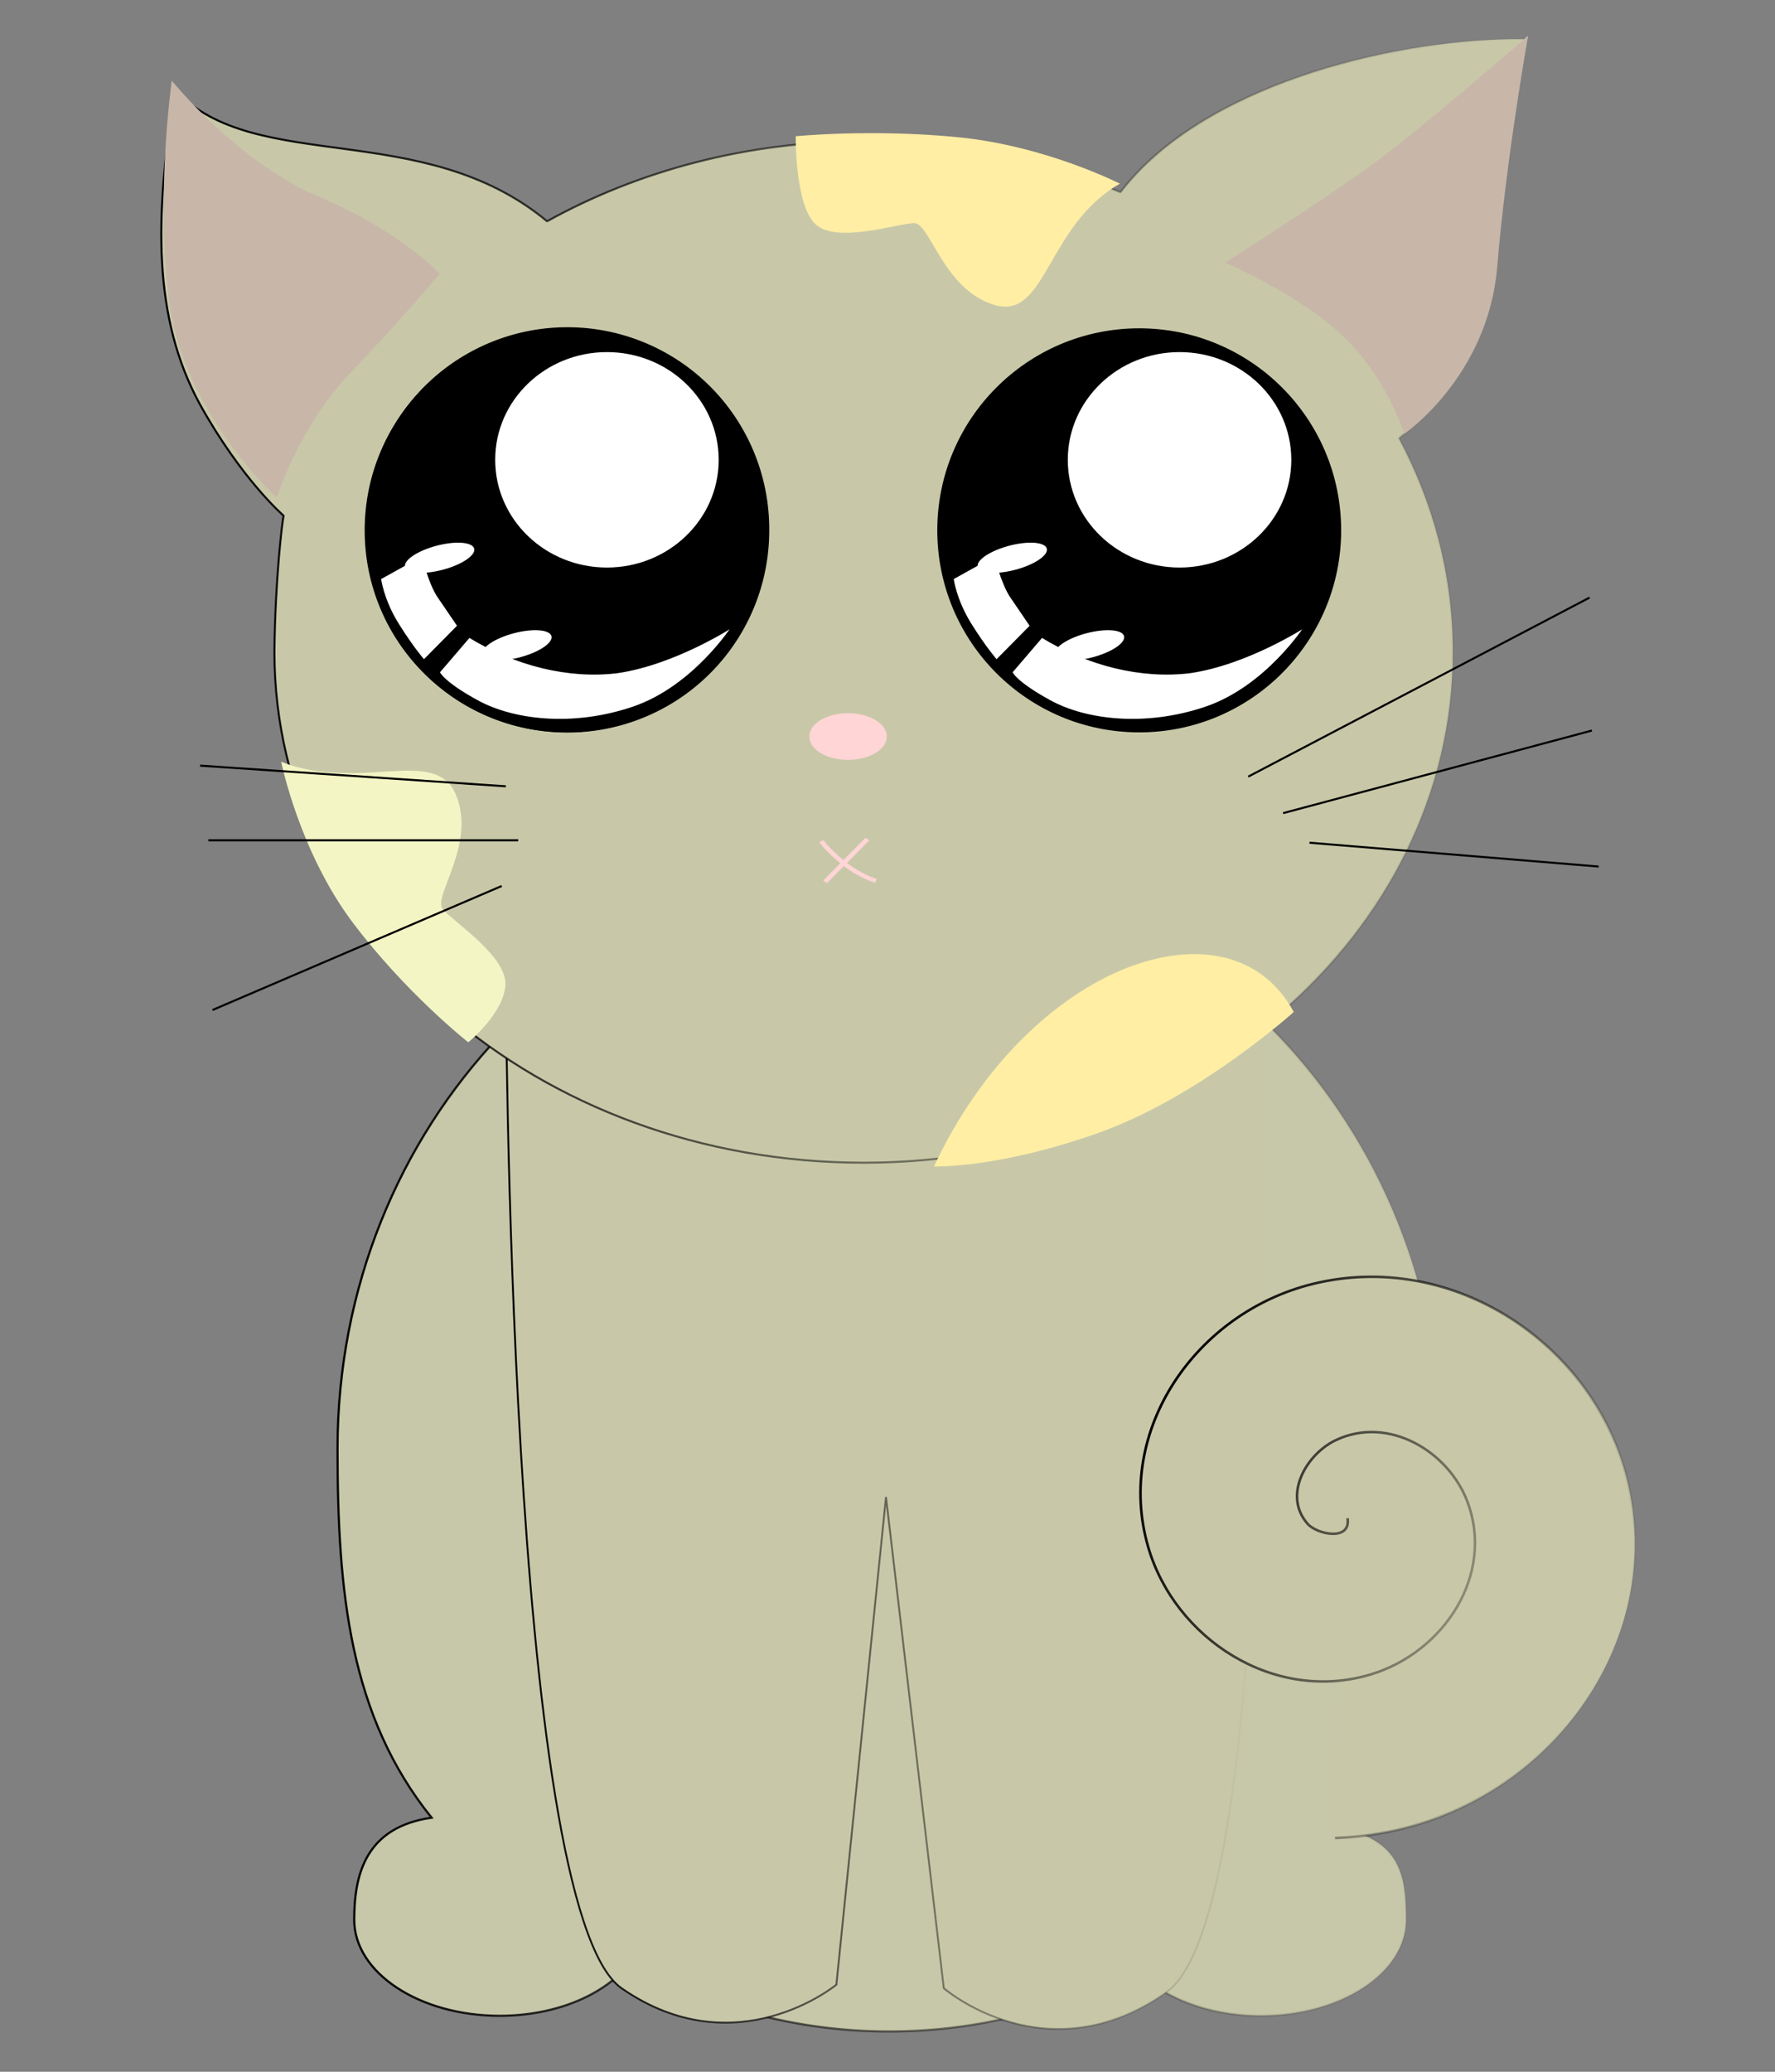 <?xml version="1.0" encoding="UTF-8" standalone="no"?>
<!-- Created with Inkscape (http://www.inkscape.org/) -->

<svg
   xmlns:osb="http://www.openswatchbook.org/uri/2009/osb"
   xmlns:dc="http://purl.org/dc/elements/1.1/"
   xmlns:cc="http://creativecommons.org/ns#"
   xmlns:rdf="http://www.w3.org/1999/02/22-rdf-syntax-ns#"
   xmlns:svg="http://www.w3.org/2000/svg"
   xmlns="http://www.w3.org/2000/svg"
   xmlns:xlink="http://www.w3.org/1999/xlink"
   xmlns:sodipodi="http://sodipodi.sourceforge.net/DTD/sodipodi-0.dtd"
   xmlns:inkscape="http://www.inkscape.org/namespaces/inkscape"
   width="120"
   height="140"
   id="svg2"
   version="1.1"
   inkscape:version="0.48.3.1 r9886"
   sodipodi:docname="kitty.svg">
  <rect width="100%" height="100%" fill="#808080" stroke="none"/>
  <defs
     id="defs4">
    <linearGradient
       inkscape:collect="always"
       id="linearGradient5292">
      <stop
         style="stop-color:#000000;stop-opacity:1;"
         offset="0"
         id="stop5294" />
      <stop
         style="stop-color:#000000;stop-opacity:0;"
         offset="1"
         id="stop5296" />
    </linearGradient>
    <linearGradient
       inkscape:collect="always"
       id="linearGradient5274">
      <stop
         style="stop-color:#000000;stop-opacity:1;"
         offset="0"
         id="stop5276" />
      <stop
         style="stop-color:#000000;stop-opacity:0;"
         offset="1"
         id="stop5278" />
    </linearGradient>
    <linearGradient
       inkscape:collect="always"
       id="linearGradient5266">
      <stop
         style="stop-color:#000000;stop-opacity:1;"
         offset="0"
         id="stop5268" />
      <stop
         style="stop-color:#000000;stop-opacity:0;"
         offset="1"
         id="stop5270" />
    </linearGradient>
    <linearGradient
       inkscape:collect="always"
       id="linearGradient5258">
      <stop
         style="stop-color:#000000;stop-opacity:1;"
         offset="0"
         id="stop5260" />
      <stop
         style="stop-color:#000000;stop-opacity:0;"
         offset="1"
         id="stop5262" />
    </linearGradient>
    <linearGradient
       id="linearGradient5241"
       osb:paint="solid">
      <stop
         style="stop-color:#c8c8a9;stop-opacity:1;"
         offset="0"
         id="stop5243" />
    </linearGradient>
    <linearGradient
       id="linearGradient5312"
       osb:paint="solid">
      <stop
         style="stop-color:#000000;stop-opacity:1;"
         offset="0"
         id="stop5314" />
    </linearGradient>
    <linearGradient
       id="linearGradient3830"
       osb:paint="solid">
      <stop
         style="stop-color:#000000;stop-opacity:1;"
         offset="0"
         id="stop3832" />
    </linearGradient>
    <linearGradient
       inkscape:collect="always"
       xlink:href="#linearGradient5258"
       id="linearGradient5264"
       x1="-61.513"
       y1="394.789"
       x2="605.906"
       y2="394.789"
       gradientUnits="userSpaceOnUse" />
    <linearGradient
       inkscape:collect="always"
       xlink:href="#linearGradient5292"
       id="linearGradient5525"
       gradientUnits="userSpaceOnUse"
       x1="-774.46"
       y1="666.172"
       x2="-576.723"
       y2="666.172" />
    <linearGradient
       inkscape:collect="always"
       xlink:href="#linearGradient5266"
       id="linearGradient5527"
       gradientUnits="userSpaceOnUse"
       x1="106.616"
       y1="832.548"
       x2="476.784"
       y2="832.548"
       gradientTransform="matrix(0.138,0,0,0.138,19.393,898.49)" />
    <linearGradient
       inkscape:collect="always"
       xlink:href="#linearGradient5274"
       id="linearGradient5529"
       gradientUnits="userSpaceOnUse"
       x1="24.244"
       y1="808.344"
       x2="564.787"
       y2="808.344"
       gradientTransform="matrix(0.138,0,0,0.138,19.393,898.49)" />
  </defs>
  <sodipodi:namedview
     id="base"
     pagecolor="#ffffff"
     bordercolor="#666666"
     borderopacity="1.0"
     inkscape:pageopacity="0.0"
     inkscape:pageshadow="2"
     inkscape:zoom="1.866066"
     inkscape:cx="11.555476"
     inkscape:cy="50.340593"
     inkscape:document-units="px"
     inkscape:current-layer="layer1"
     showgrid="false"
     inkscape:window-width="1366"
     inkscape:window-height="674"
     inkscape:window-x="0"
     inkscape:window-y="31"
     inkscape:window-maximized="1" />
  <g
     inkscape:label="Layer 1"
     inkscape:groupmode="layer"
     id="layer1"
     transform="translate(0,-912.362)">
    <path
       style="opacity:0.98;fill:#c8c8a9;fill-opacity:1;stroke:url(#linearGradient5529);stroke-width:0.149;stroke-miterlimit:4;stroke-opacity:1;stroke-dasharray:none"
       d="m 60.11,970.859 c -20.596,0 -37.291,17.637 -37.291,39.39 0,9.728 0.827,18.073 6.36,24.945 -4.428,0.632 -5.233,3.787 -5.233,6.897 0,3.583 4.405,6.489 9.838,6.489 3.84,0 7.163,-1.453 8.784,-3.569 5.229,2.95 11.199,4.627 17.541,4.627 6.007,0 11.682,-1.505 16.708,-4.169 1.728,1.865 4.842,3.111 8.399,3.111 5.433,0 9.838,-2.906 9.838,-6.489 l 0,0 c -0.002,-2.854 -0.312,-5.273 -4.195,-6.139 5.628,-6.898 6.546,-15.878 6.546,-25.698 l 0,-0.022 C 97.394,988.485 80.698,970.862 60.11,970.862 z"
       id="path5249"
       inkscape:connector-curvature="0"
       sodipodi:nodetypes="cscsscscssccscsc" />
    <path
       style="fill:#c8c8a9;fill-opacity:1;stroke:url(#linearGradient5527);stroke-width:0.127px;stroke-linecap:butt;stroke-linejoin:miter;stroke-opacity:1"
       d="m 34.197,977.983 c 0,0 0.091,63.359 7.821,68.732 7.73,5.373 14.525,-0.237 14.525,-0.237 l 3.355,-32.956 3.908,33.193 c 0,0 6.949,6.032 15.083,0.237 8.134,-5.795 6.145,-69.23 6.145,-69.23"
       id="path3027"
       inkscape:connector-curvature="0"
       sodipodi:nodetypes="czccczc" />
    <g
       id="g5340"
       style="stroke:none"
       transform="matrix(0.138,0,0,0.138,19.393,898.49)">
      <path
         sodipodi:nodetypes="scscccccssczcs"
         inkscape:connector-curvature="0"
         id="path2987"
         d="m 600.125,119.719 c -60.826,0.721 -151.68,22.732 -191.75,74.938 -38.025,-15.978 -80.714,-24.938 -125.812,-24.938 -57.085,0 -110.297,14.387 -155.094,39.156 -60.991,-50.616 -142.442,-22.466 -182.065,-64.005 -10.542,62.103 -10.821,111.506 11.844,153.35 20.567,37.142 41.159,54.811 41.159,54.811 -0.578,2.183 -4.135,30.809 -4.5,66.75 0,138.119 129.235,250.094 288.656,250.094 159.421,0 288.656,-111.975 288.656,-250.094 0,-37.397 -9.486,-72.859 -26.469,-104.719 40.456,-32.515 44.719,-65.733 50.033,-106.531 5.314,-40.798 11.123,-88.812 11.123,-88.812 -1.897,-0.021 -3.819,-0.023 -5.781,0 z"
         style="fill:#c8c8a9;fill-opacity:1;stroke:url(#linearGradient5264);stroke-width:1;stroke-miterlimit:1;stroke-opacity:1;stroke-dasharray:none" />
      <path
         sodipodi:nodetypes="czczczc"
         inkscape:connector-curvature="0"
         id="path5320"
         d="m 608.112,117.971 c 0,0 -50.568,44.208 -75.761,62.629 -25.193,18.422 -72.731,48.487 -72.731,48.487 0,0 36.284,15.669 57.579,35.86 21.294,20.192 30.305,47.982 30.305,47.982 0,0 41.006,-28.169 45.457,-81.822 4.451,-53.653 15.152,-113.137 15.152,-113.137 z"
         style="fill:#c8b7a9;fill-opacity:1;stroke:none" />
      <path
         sodipodi:nodetypes="csszczc"
         inkscape:connector-curvature="0"
         id="path5322"
         d="m -2.77,473.545 c 38.386,15.152 75.501,-8.081 85.603,16.162 10.102,24.244 -11.541,49.926 -6.49,55.987 5.051,6.061 31.359,22.998 30.734,36.947 -0.626,13.949 -18.183,28.284 -18.183,28.284 0,0 -30.345,-23.791 -56.569,-58.589 -26.224,-34.798 -35.095,-78.792 -35.095,-78.792 z"
         style="fill:#f3f5c4;fill-opacity:1;stroke:none" />
      <path
         style="fill:#ffeea4;fill-opacity:1;stroke:none"
         d="m 408.098,190.474 c -35.863,20.419 -36.015,66.76 -61.238,59.44 -25.223,-7.32 -31.676,-40.28 -39.564,-40.142 -7.888,0.138 -37.573,10.027 -48.052,0.798 -10.478,-9.229 -9.934,-43.323 -9.934,-43.323 0,0 36.842,-3.739 79.678,0.487 42.837,4.227 79.109,22.739 79.109,22.739 z"
         id="path5324"
         inkscape:connector-curvature="0"
         sodipodi:nodetypes="csszczc" />
      <path
         style="fill:#c8b7a9;fill-opacity:1;stroke:none"
         d="m -56.381,139.971 c 0,0 31.997,39.922 72.19,56.915 40.193,16.993 59.16,37.773 59.16,37.773 0,0 -21.284,24.954 -44.722,49.432 -23.437,24.478 -35.305,60.125 -35.305,60.125 0,0 -43.863,-40.312 -51.885,-91.822 -8.022,-51.51 0.562,-112.423 0.562,-112.423 z"
         id="path5326"
         inkscape:connector-curvature="0"
         sodipodi:nodetypes="czczczc" />
      <path
         sodipodi:nodetypes="cczc"
         inkscape:connector-curvature="0"
         id="path5336"
         d="m 317.017,671.704 c 46.705,-99.837 145.007,-133.619 176.254,-75.636 0,0 -46.079,41.58 -95.604,59.176 -49.525,17.596 -80.65,16.46 -80.65,16.46 z"
         style="fill:#ffeea4;fill-opacity:1;stroke:none" />
    </g>
    <path
       sodipodi:type="arc"
       style="fill:none;stroke:#000000;stroke-width:5;stroke-miterlimit:4;stroke-opacity:1;stroke-dasharray:none"
       id="path3759"
       sodipodi:cx="233.57143"
       sodipodi:cy="480.21933"
       sodipodi:rx="96.428574"
       sodipodi:ry="96.428574"
       d="m 330,480.219 a 96.429,96.429 0 1 1 -192.857,0 96.429,96.429 0 1 1 192.857,0 z"
       transform="matrix(0.138,0,0,0.138,6.121,881.899)" />
    <path
       sodipodi:type="arc"
       style="fill:#ffd5d5;stroke:#f9cdad;stroke-width:0;stroke-miterlimit:4;stroke-opacity:1;stroke-dasharray:none"
       id="path3769"
       sodipodi:cx="277.85715"
       sodipodi:cy="464.50504"
       sodipodi:rx="23.571428"
       sodipodi:ry="15"
       d="m 301.429,464.505 a 23.571,15 0 1 1 -47.143,0 23.571,15 0 1 1 47.143,0 z"
       transform="matrix(0.111,0,0,0.105,26.491,913.361)" />
    <g
       id="g3787"
       transform="matrix(0.083,0,0,0.068,69.451,937.07)"
       style="fill:none;stroke:#ffd5d5;stroke-opacity:1">
      <path
         inkscape:connector-curvature="0"
         id="path3783"
         d="m -167.685,472.535 c 0,0 4.104,8.013 17.938,21.664 13.834,13.651 26.509,17.732 26.509,17.732"
         style="fill:none;stroke:#ffd5d5;stroke-width:4;stroke-linecap:butt;stroke-linejoin:miter;stroke-miterlimit:4;stroke-opacity:1;stroke-dasharray:none"
         sodipodi:nodetypes="czc" />
      <path
         inkscape:connector-curvature="0"
         id="path3785"
         d="m -164.655,512.941 34.345,-42.426"
         style="fill:none;stroke:#ffd5d5;stroke-width:4;stroke-linecap:butt;stroke-linejoin:miter;stroke-miterlimit:4;stroke-opacity:1;stroke-dasharray:none" />
    </g>
    <g
       id="g3838"
       transform="matrix(0.138,0,0,0.138,19.393,898.49)">
      <path
         sodipodi:type="arc"
         style="fill:#000000;fill-opacity:1;stroke:#000000;stroke-width:5;stroke-miterlimit:4;stroke-opacity:1;stroke-dasharray:none"
         id="path3761"
         sodipodi:cx="233.57143"
         sodipodi:cy="480.21933"
         sodipodi:rx="96.428574"
         sodipodi:ry="96.428574"
         d="m 330,480.219 c 0,53.256 -43.173,96.429 -96.429,96.429 -53.256,0 -96.429,-43.173 -96.429,-96.429 0,-53.256 43.173,-96.429 96.429,-96.429 53.256,0 96.429,43.173 96.429,96.429 z"
         transform="translate(184,-120)" />
      <path
         transform="matrix(1.34,0,0,1.258,236.329,-104.559)"
         sodipodi:type="arc"
         style="fill:#ffffff;fill-opacity:1;stroke:#000000;stroke-width:4;stroke-miterlimit:4;stroke-opacity:1;stroke-dasharray:none"
         id="path3773"
         sodipodi:cx="150"
         sodipodi:cy="342.00504"
         sodipodi:rx="42.857143"
         sodipodi:ry="43.92857"
         d="m 192.857,342.005 c 0,24.261 -19.188,43.929 -42.857,43.929 -23.669,0 -42.857,-19.668 -42.857,-43.929 0,-24.261 19.188,-43.929 42.857,-43.929 23.669,0 42.857,19.667 42.857,43.929 z" />
      <path
         sodipodi:nodetypes="cczcczc"
         inkscape:connector-curvature="0"
         id="path3805"
         d="m 326.254,383.851 20.704,-11.5 c 0,0 3.114,13.56 7.78,20.46 4.666,6.9 9.67,14.177 9.67,14.177 l -16.742,16.934 c 0,0 -5.318,-5.971 -12.725,-17.842 -7.407,-11.871 -8.687,-22.23 -8.687,-22.23 z"
         style="fill:#ffffff;fill-opacity:1;stroke:#000000;stroke-width:0.824px;stroke-linecap:butt;stroke-linejoin:miter;stroke-opacity:1" />
      <path
         inkscape:transform-center-y="-23.945662"
         inkscape:transform-center-x="-15.714286"
         style="fill:#ffffff;fill-opacity:1;stroke:#000000;stroke-width:0.824px;stroke-linecap:butt;stroke-linejoin:miter;stroke-opacity:1"
         d="m 355.059,429.673 14.818,-17.297 c 22.679,13.845 48.726,20.291 72.549,17.388 28.339,-4.135 56.426,-22.464 56.426,-22.464 0,0 -18.987,29.585 -48.735,39.661 -29.749,10.076 -58.831,6.356 -76.164,-3.11 -17.333,-9.467 -18.894,-14.178 -18.894,-14.178 z"
         id="path3826"
         inkscape:connector-curvature="0"
         sodipodi:nodetypes="cccczzc" />
      <path
         transform="matrix(0.967,-0.256,0.256,0.967,-94.568,93.773)"
         d="m 380.714,385.576 c 0,3.353 -7.835,6.071 -17.5,6.071 -9.665,0 -17.5,-2.718 -17.5,-6.071 0,-3.353 7.835,-6.071 17.5,-6.071 9.665,0 17.5,2.718 17.5,6.071 z"
         sodipodi:ry="6.0714288"
         sodipodi:rx="17.5"
         sodipodi:cy="385.57648"
         sodipodi:cx="363.21429"
         id="path3828"
         style="fill:#ffffff;fill-opacity:1;stroke:none"
         sodipodi:type="arc" />
      <path
         sodipodi:type="arc"
         style="fill:#ffffff;fill-opacity:1;stroke:none"
         id="path3836"
         sodipodi:cx="363.21429"
         sodipodi:cy="385.57648"
         sodipodi:rx="17.5"
         sodipodi:ry="6.0714288"
         d="m 380.714,385.576 c 0,3.353 -7.835,6.071 -17.5,6.071 -9.665,0 -17.5,-2.718 -17.5,-6.071 0,-3.353 7.835,-6.071 17.5,-6.071 9.665,0 17.5,2.718 17.5,6.071 z"
         transform="matrix(0.967,-0.256,0.256,0.967,-56.711,136.63)" />
    </g>
    <g
       id="g3846"
       transform="matrix(0.138,0,0,0.138,-19.319,898.49)">
      <path
         transform="translate(184,-120)"
         d="m 330,480.219 c 0,53.256 -43.173,96.429 -96.429,96.429 -53.256,0 -96.429,-43.173 -96.429,-96.429 0,-53.256 43.173,-96.429 96.429,-96.429 53.256,0 96.429,43.173 96.429,96.429 z"
         sodipodi:ry="96.428574"
         sodipodi:rx="96.428574"
         sodipodi:cy="480.21933"
         sodipodi:cx="233.57143"
         id="path3848"
         style="fill:#000000;fill-opacity:1;stroke:#000000;stroke-width:5;stroke-miterlimit:4;stroke-opacity:1;stroke-dasharray:none"
         sodipodi:type="arc" />
      <path
         d="m 192.857,342.005 c 0,24.261 -19.188,43.929 -42.857,43.929 -23.669,0 -42.857,-19.668 -42.857,-43.929 0,-24.261 19.188,-43.929 42.857,-43.929 23.669,0 42.857,19.667 42.857,43.929 z"
         sodipodi:ry="43.92857"
         sodipodi:rx="42.857143"
         sodipodi:cy="342.00504"
         sodipodi:cx="150"
         id="path3850"
         style="fill:#ffffff;fill-opacity:1;stroke:#000000;stroke-width:4;stroke-miterlimit:4;stroke-opacity:1;stroke-dasharray:none"
         sodipodi:type="arc"
         transform="matrix(1.34,0,0,1.258,236.329,-104.559)" />
      <path
         style="fill:#ffffff;fill-opacity:1;stroke:#000000;stroke-width:0.824px;stroke-linecap:butt;stroke-linejoin:miter;stroke-opacity:1"
         d="m 326.254,383.851 20.704,-11.5 c 0,0 3.114,13.56 7.78,20.46 4.666,6.9 9.67,14.177 9.67,14.177 l -16.742,16.934 c 0,0 -5.318,-5.971 -12.725,-17.842 -7.407,-11.871 -8.687,-22.23 -8.687,-22.23 z"
         id="path3852"
         inkscape:connector-curvature="0"
         sodipodi:nodetypes="cczcczc" />
      <path
         sodipodi:nodetypes="cccczzc"
         inkscape:connector-curvature="0"
         id="path3854"
         d="m 355.059,429.673 14.818,-17.297 c 22.679,13.845 48.726,20.291 72.549,17.388 28.339,-4.135 56.426,-22.464 56.426,-22.464 0,0 -18.987,29.585 -48.735,39.661 -29.749,10.076 -58.831,6.356 -76.164,-3.11 -17.333,-9.467 -18.894,-14.178 -18.894,-14.178 z"
         style="fill:#ffffff;fill-opacity:1;stroke:#000000;stroke-width:0.824px;stroke-linecap:butt;stroke-linejoin:miter;stroke-opacity:1"
         inkscape:transform-center-x="-15.714286"
         inkscape:transform-center-y="-23.945662" />
      <path
         sodipodi:type="arc"
         style="fill:#ffffff;fill-opacity:1;stroke:none"
         id="path3856"
         sodipodi:cx="363.21429"
         sodipodi:cy="385.57648"
         sodipodi:rx="17.5"
         sodipodi:ry="6.0714288"
         d="m 380.714,385.576 c 0,3.353 -7.835,6.071 -17.5,6.071 -9.665,0 -17.5,-2.718 -17.5,-6.071 0,-3.353 7.835,-6.071 17.5,-6.071 9.665,0 17.5,2.718 17.5,6.071 z"
         transform="matrix(0.967,-0.256,0.256,0.967,-94.568,93.773)" />
      <path
         transform="matrix(0.967,-0.256,0.256,0.967,-56.711,136.63)"
         d="m 380.714,385.576 c 0,3.353 -7.835,6.071 -17.5,6.071 -9.665,0 -17.5,-2.718 -17.5,-6.071 0,-3.353 7.835,-6.071 17.5,-6.071 9.665,0 17.5,2.718 17.5,6.071 z"
         sodipodi:ry="6.0714288"
         sodipodi:rx="17.5"
         sodipodi:cy="385.57648"
         sodipodi:cx="363.21429"
         id="path3858"
         style="fill:#ffffff;fill-opacity:1;stroke:none"
         sodipodi:type="arc" />
    </g>
    <path
       style="fill:none;stroke:#000000;stroke-width:0.138px;stroke-linecap:butt;stroke-linejoin:miter;stroke-opacity:1"
       d="M 84.388,964.843 107.467,952.743"
       id="path5350"
       inkscape:connector-curvature="0" />
    <path
       style="fill:none;stroke:#000000;stroke-width:0.138px;stroke-linecap:butt;stroke-linejoin:miter;stroke-opacity:1"
       d="m 86.746,967.311 20.877,-5.583"
       id="path5352"
       inkscape:connector-curvature="0" />
    <path
       style="fill:none;stroke:#000000;stroke-width:0.138px;stroke-linecap:butt;stroke-linejoin:miter;stroke-opacity:1"
       d="m 88.529,969.309 19.546,1.611"
       id="path5354"
       inkscape:connector-curvature="0" />
    <path
       style="fill:none;stroke:#000000;stroke-width:0.138px;stroke-linecap:butt;stroke-linejoin:miter;stroke-opacity:1"
       d="m 34.197,965.497 -20.67,-1.397"
       id="path5356"
       inkscape:connector-curvature="0" />
    <path
       style="fill:none;stroke:#000000;stroke-width:0.138px;stroke-linecap:butt;stroke-linejoin:miter;stroke-opacity:1"
       d="m 35.035,969.145 -20.949,0"
       id="path5358"
       inkscape:connector-curvature="0" />
    <path
       style="fill:none;stroke:#000000;stroke-width:0.138px;stroke-linecap:butt;stroke-linejoin:miter;stroke-opacity:1"
       d="m 33.918,972.234 -19.552,8.38"
       id="path5360"
       inkscape:connector-curvature="0" />
    <path
       sodipodi:type="spiral"
       style="fill:#c8c8a9;fill-opacity:1;stroke:url(#linearGradient5525);stroke-width:1;stroke-linecap:butt;stroke-linejoin:miter;stroke-miterlimit:4;stroke-opacity:1;stroke-dasharray:none"
       id="path5282"
       sodipodi:cx="-690.94434"
       sodipodi:cy="656.38239"
       sodipodi:expansion="1"
       sodipodi:revolution="2.0294232"
       sodipodi:radius="125.63097"
       sodipodi:argument="-17.815447"
       sodipodi:t0="0"
       d="m -690.944,656.382 c 4.761,8.002 -8.438,10.366 -13.3,7.913 -13.176,-6.647 -10.879,-25.103 -2.525,-34.514 14.942,-16.834 41.54,-12.495 55.727,2.862 20.82,22.538 14.221,58.222 -8.25,76.94 -29.95,24.947 -74.995,15.998 -98.153,-13.637 -29.142,-37.292 -17.801,-91.811 19.025,-119.366 44.6,-33.373 108.652,-19.619 140.58,24.412 37.626,51.89 21.448,125.508 -29.8,161.793 -6.292,4.455 -13.002,8.319 -20.01,11.533"
       transform="matrix(0.163,0.066,-0.067,0.159,247.703,956.194)" />
  </g>
</svg>
